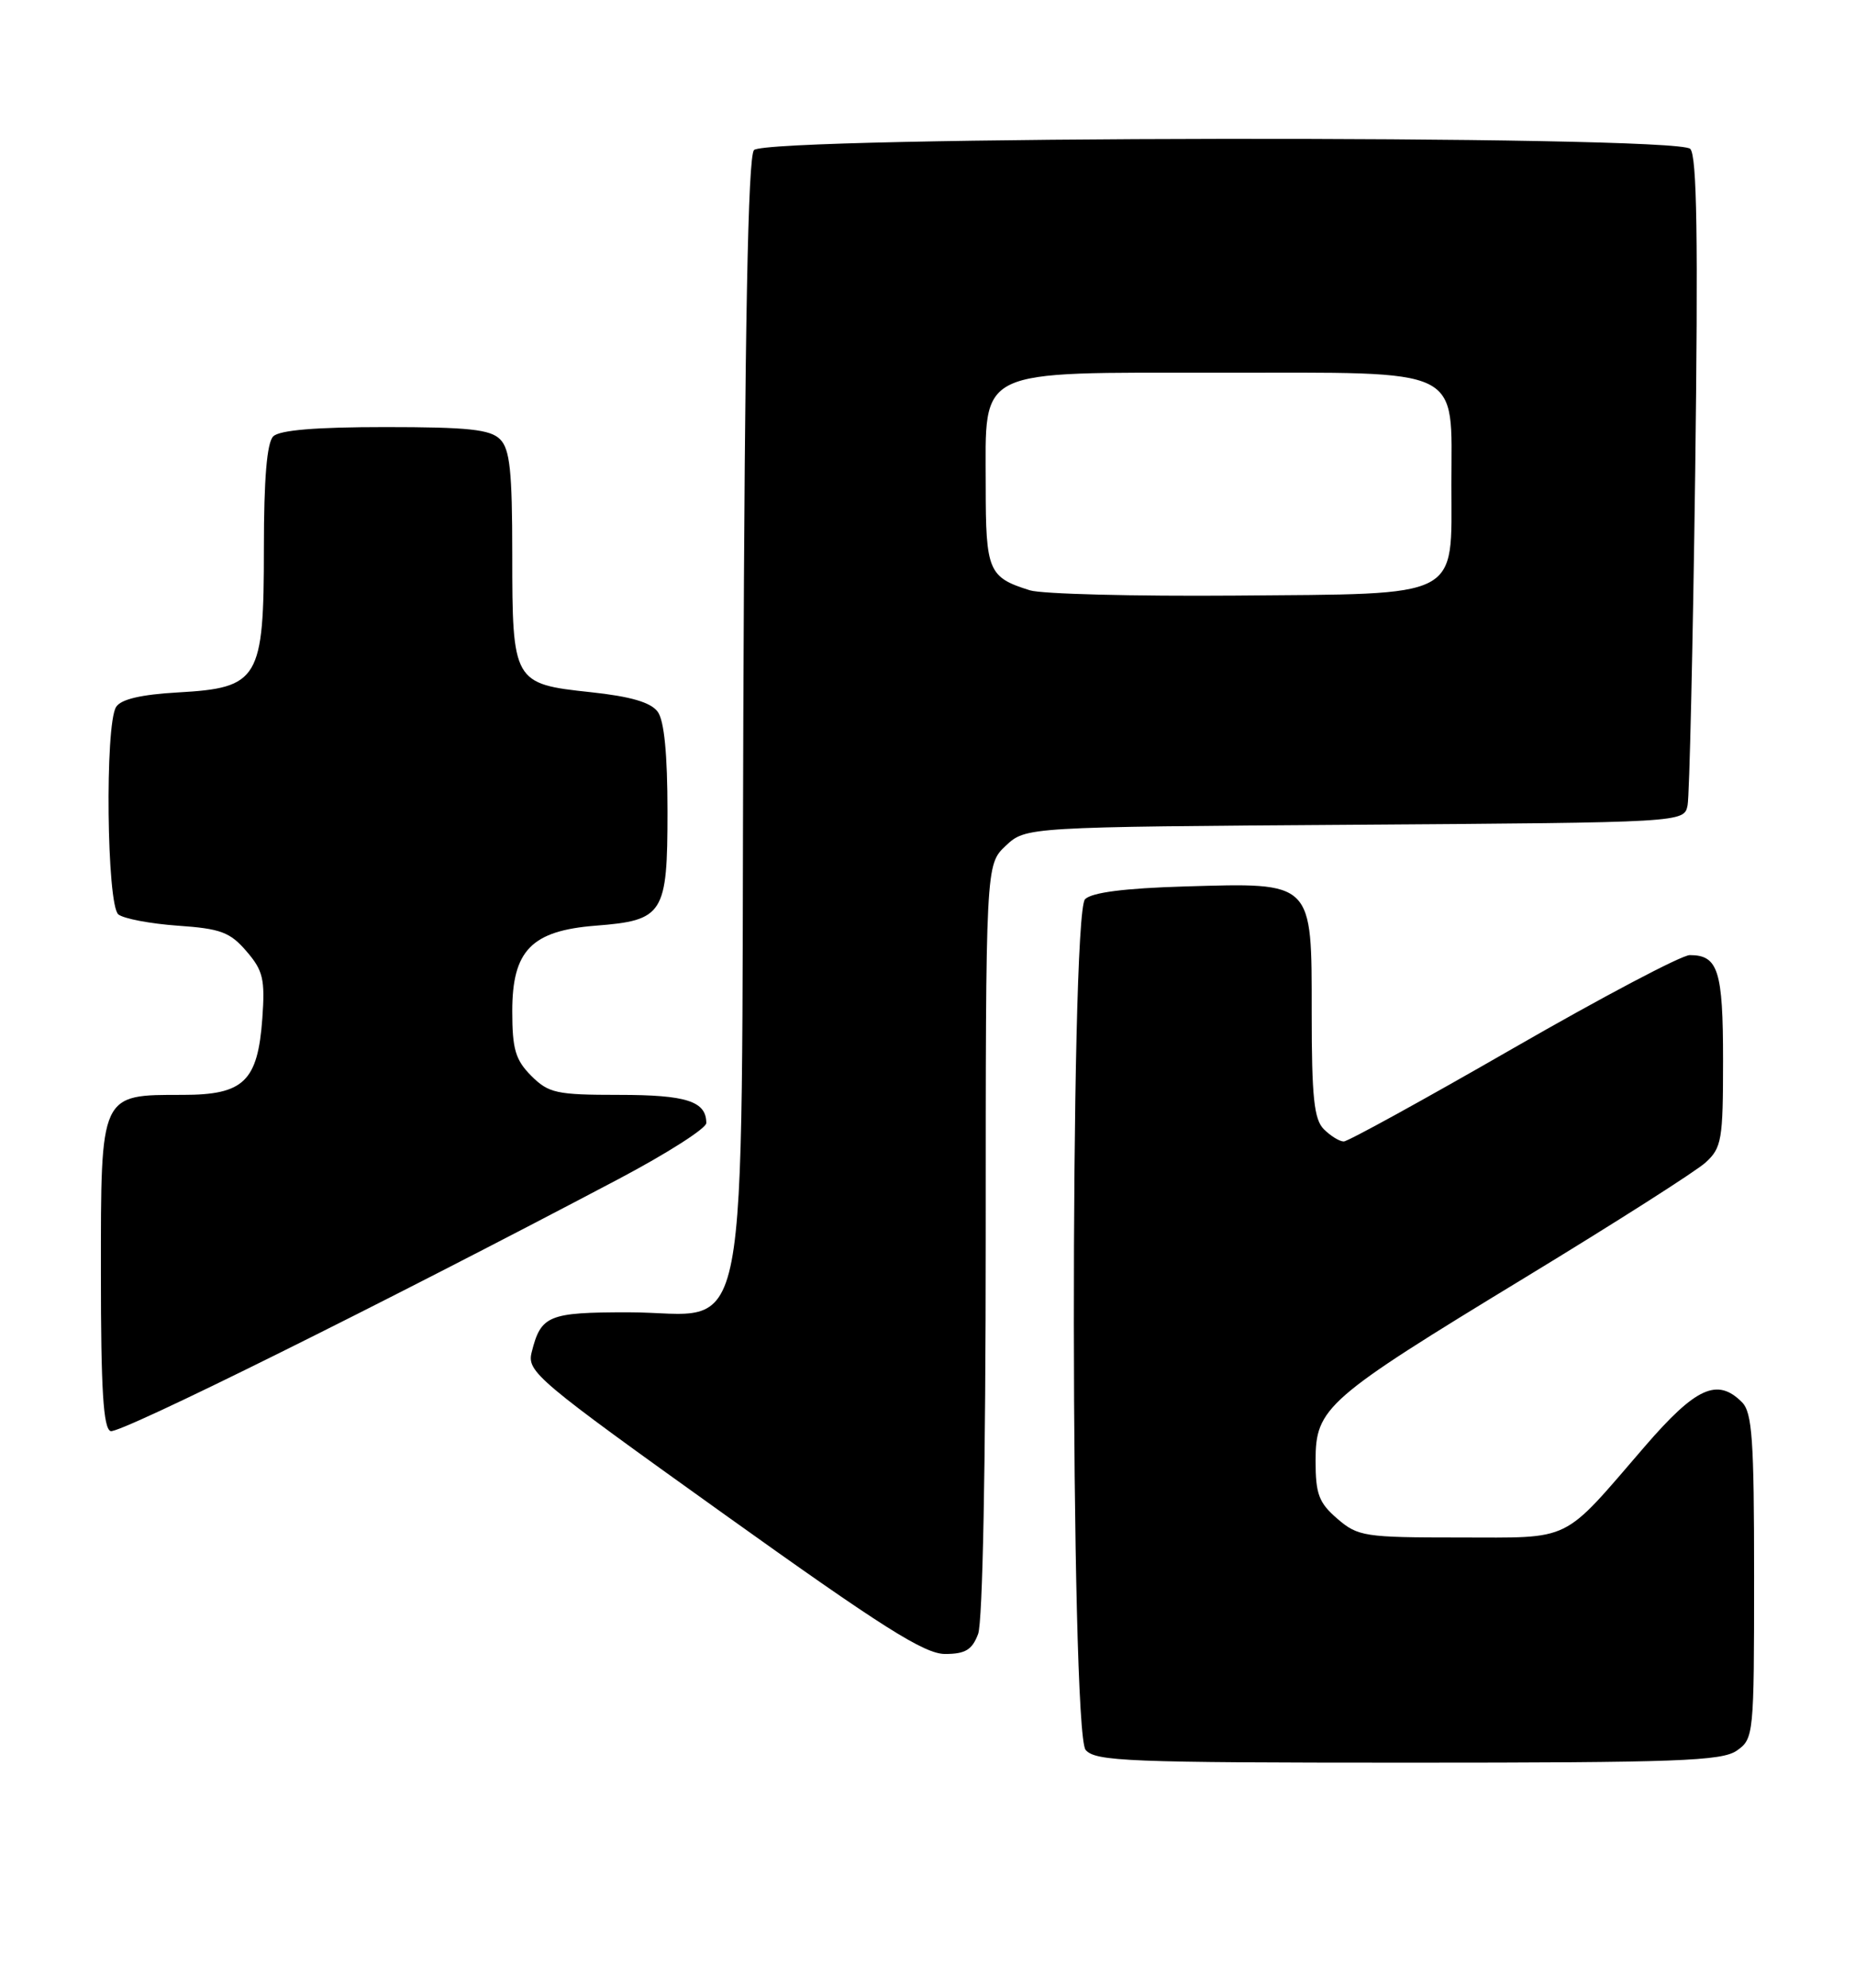 <?xml version="1.0" encoding="UTF-8" standalone="no"?>
<!DOCTYPE svg PUBLIC "-//W3C//DTD SVG 1.1//EN" "http://www.w3.org/Graphics/SVG/1.1/DTD/svg11.dtd" >
<svg xmlns="http://www.w3.org/2000/svg" xmlns:xlink="http://www.w3.org/1999/xlink" version="1.1" viewBox="0 0 239 256">
 <g >
 <path fill="currentColor"
d=" M 223.78 225.44 C 225.95 223.92 226.00 223.45 226.00 203.01 C 226.00 185.37 225.76 181.90 224.43 180.57 C 221.26 177.40 218.50 178.66 211.94 186.25 C 201.09 198.82 202.76 198.00 188.00 198.00 C 175.82 198.00 174.96 197.87 172.31 195.59 C 169.92 193.53 169.50 192.42 169.50 188.11 C 169.50 181.27 170.82 180.13 196.50 164.52 C 208.05 157.50 218.51 150.84 219.75 149.71 C 221.83 147.81 222.00 146.79 222.00 136.53 C 222.00 124.98 221.37 123.00 217.71 123.00 C 216.66 123.00 206.43 128.40 194.96 135.00 C 183.49 141.60 173.67 147.00 173.13 147.00 C 172.58 147.00 171.44 146.29 170.57 145.43 C 169.30 144.16 169.00 141.31 169.00 130.45 C 169.00 113.38 169.29 113.67 152.59 114.16 C 144.89 114.39 140.67 114.93 139.80 115.80 C 137.83 117.77 137.90 222.97 139.87 225.35 C 141.11 226.83 145.27 227.00 181.40 227.00 C 216.12 227.00 221.86 226.79 223.78 225.44 Z  M 126.02 210.43 C 126.61 208.90 127.00 188.55 127.00 159.61 C 127.00 111.35 127.00 111.35 129.58 108.92 C 132.16 106.50 132.16 106.50 174.57 106.21 C 216.98 105.92 216.98 105.92 217.43 103.71 C 217.67 102.49 218.11 83.24 218.41 60.92 C 218.80 30.66 218.64 20.04 217.77 19.17 C 215.95 17.35 98.66 17.51 97.14 19.33 C 96.37 20.26 95.96 41.91 95.77 92.25 C 95.45 176.98 96.99 169.00 80.95 169.00 C 70.63 169.00 69.69 169.39 68.50 174.15 C 67.87 176.66 69.12 177.71 93.16 194.90 C 113.66 209.56 119.10 213.00 121.76 213.00 C 124.37 213.00 125.25 212.47 126.02 210.43 Z  M 79.75 151.81 C 85.94 148.54 91.00 145.31 91.00 144.63 C 91.00 141.82 88.45 141.00 79.75 141.00 C 71.70 141.00 70.69 140.78 68.45 138.55 C 66.41 136.50 66.00 135.12 66.00 130.22 C 66.00 122.40 68.48 119.86 76.74 119.21 C 85.50 118.53 86.00 117.73 86.00 104.54 C 86.00 97.13 85.58 92.80 84.74 91.66 C 83.85 90.45 81.26 89.69 76.10 89.14 C 66.13 88.08 66.00 87.85 66.00 71.38 C 66.00 60.68 65.70 57.84 64.43 56.57 C 63.16 55.30 60.32 55.00 49.63 55.00 C 40.67 55.00 36.01 55.39 35.20 56.20 C 34.39 57.01 34.00 61.66 34.00 70.57 C 34.00 87.52 33.37 88.58 22.96 89.17 C 18.18 89.44 15.58 90.05 14.96 91.04 C 13.50 93.34 13.75 116.56 15.25 117.76 C 15.94 118.31 19.38 118.96 22.90 119.21 C 28.42 119.59 29.64 120.04 31.76 122.51 C 33.90 124.99 34.16 126.11 33.80 131.14 C 33.21 139.27 31.41 141.00 23.57 141.00 C 12.85 141.00 13.00 140.68 13.00 163.97 C 13.00 178.95 13.31 183.95 14.25 184.30 C 15.37 184.72 49.30 167.88 79.75 151.81 Z  M 132.69 76.02 C 127.34 74.35 127.00 73.54 127.00 62.55 C 127.00 47.21 125.36 48.00 157.31 48.00 C 188.93 48.00 187.00 47.07 187.00 62.35 C 187.00 77.27 188.58 76.45 159.15 76.70 C 146.14 76.80 134.23 76.50 132.69 76.02 Z "/>
</g>
</svg>